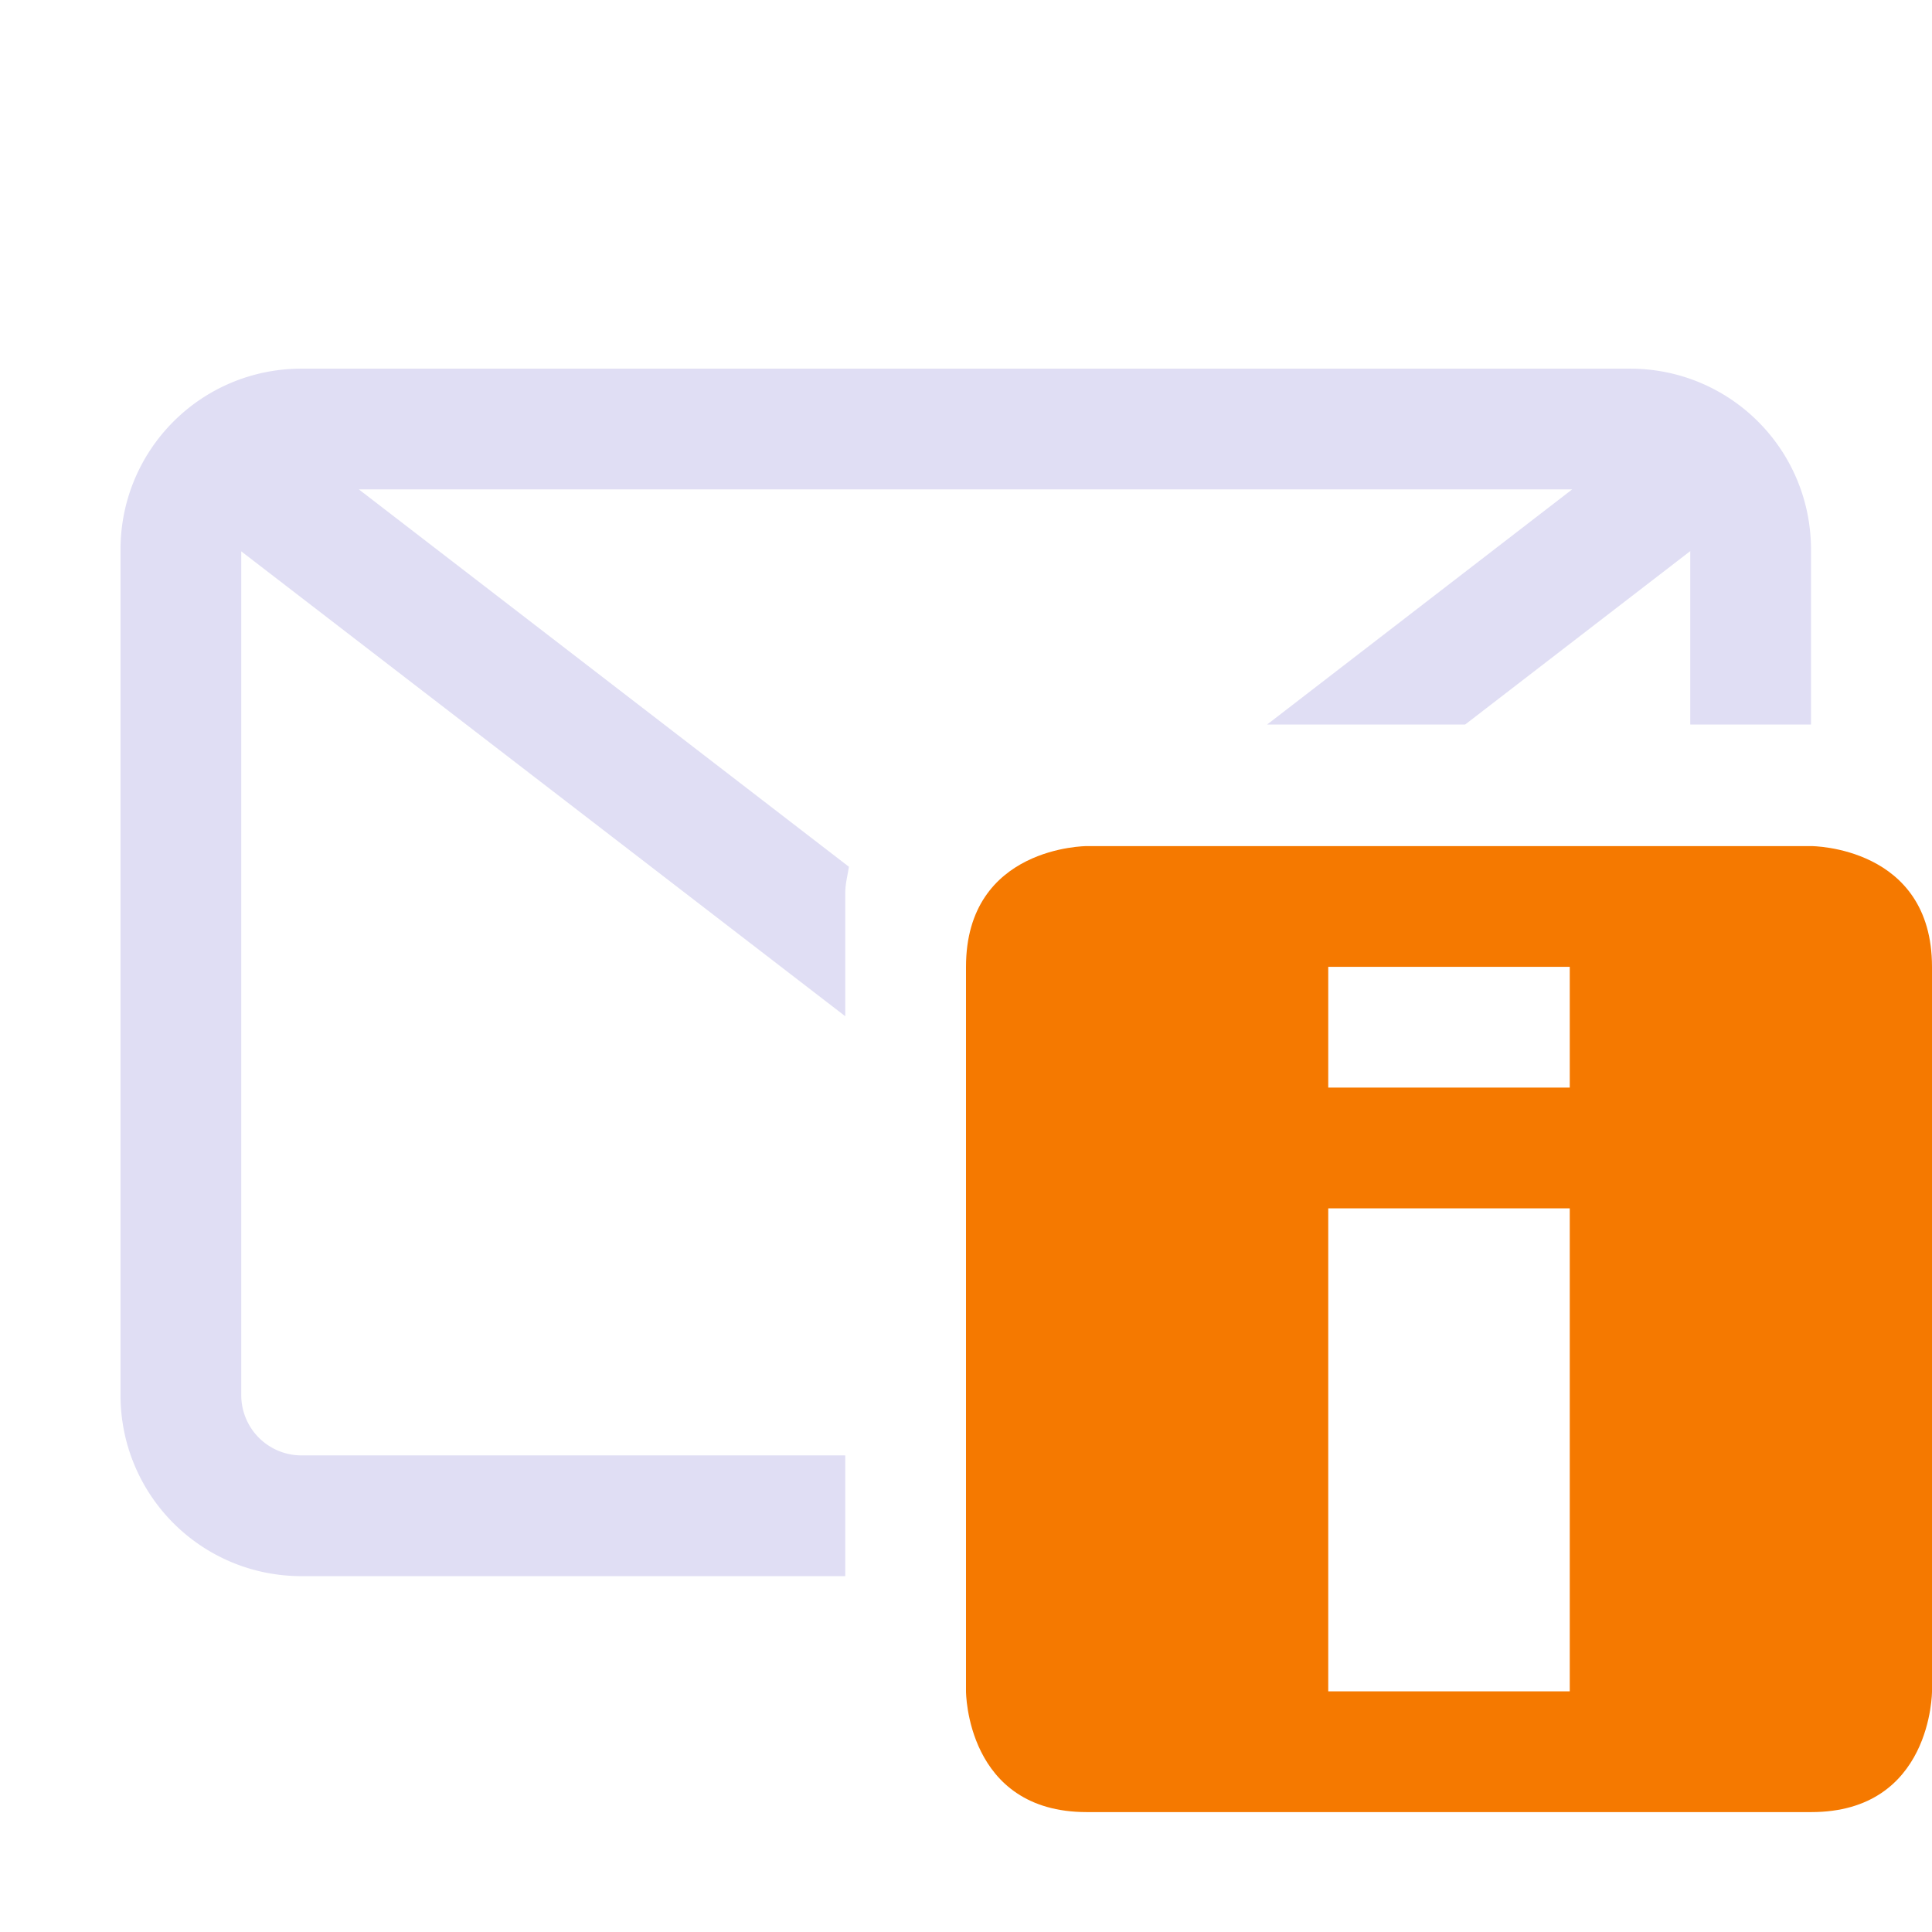 <svg xmlns="http://www.w3.org/2000/svg" width="16" height="16" enable-background="new"><defs><filter id="a" color-interpolation-filters="sRGB"><feBlend mode="darken" in2="BackgroundImage"/></filter></defs><path style="isolation:auto;mix-blend-mode:normal;marker:none" d="M2.498 3.053c-.831 0-1.5.669-1.5 1.5v7c0 .83.669 1.5 1.5 1.5H7v-1H2.498a.499.499 0 0 1-.5-.5V4.566L7 8.416V7.4c0-.084.02-.148.03-.222L2.972 4.053H13.02L10.494 6h1.64l1.864-1.436V6h1V4.553c0-.831-.669-1.5-1.5-1.5z" overflow="visible" fill="#e0def4" color="#000"/><path class="warning" d="M9 15.007c-1 0-1-1-1-1v-6c0-1 1-1 1-1h6s1 0 1 1v6s0 1-1 1zm2-1h2v-4h-2zm0-5h2v-1h-2z" style="marker:none" color="#e0def4" overflow="visible" fill="#f57900"/></svg>